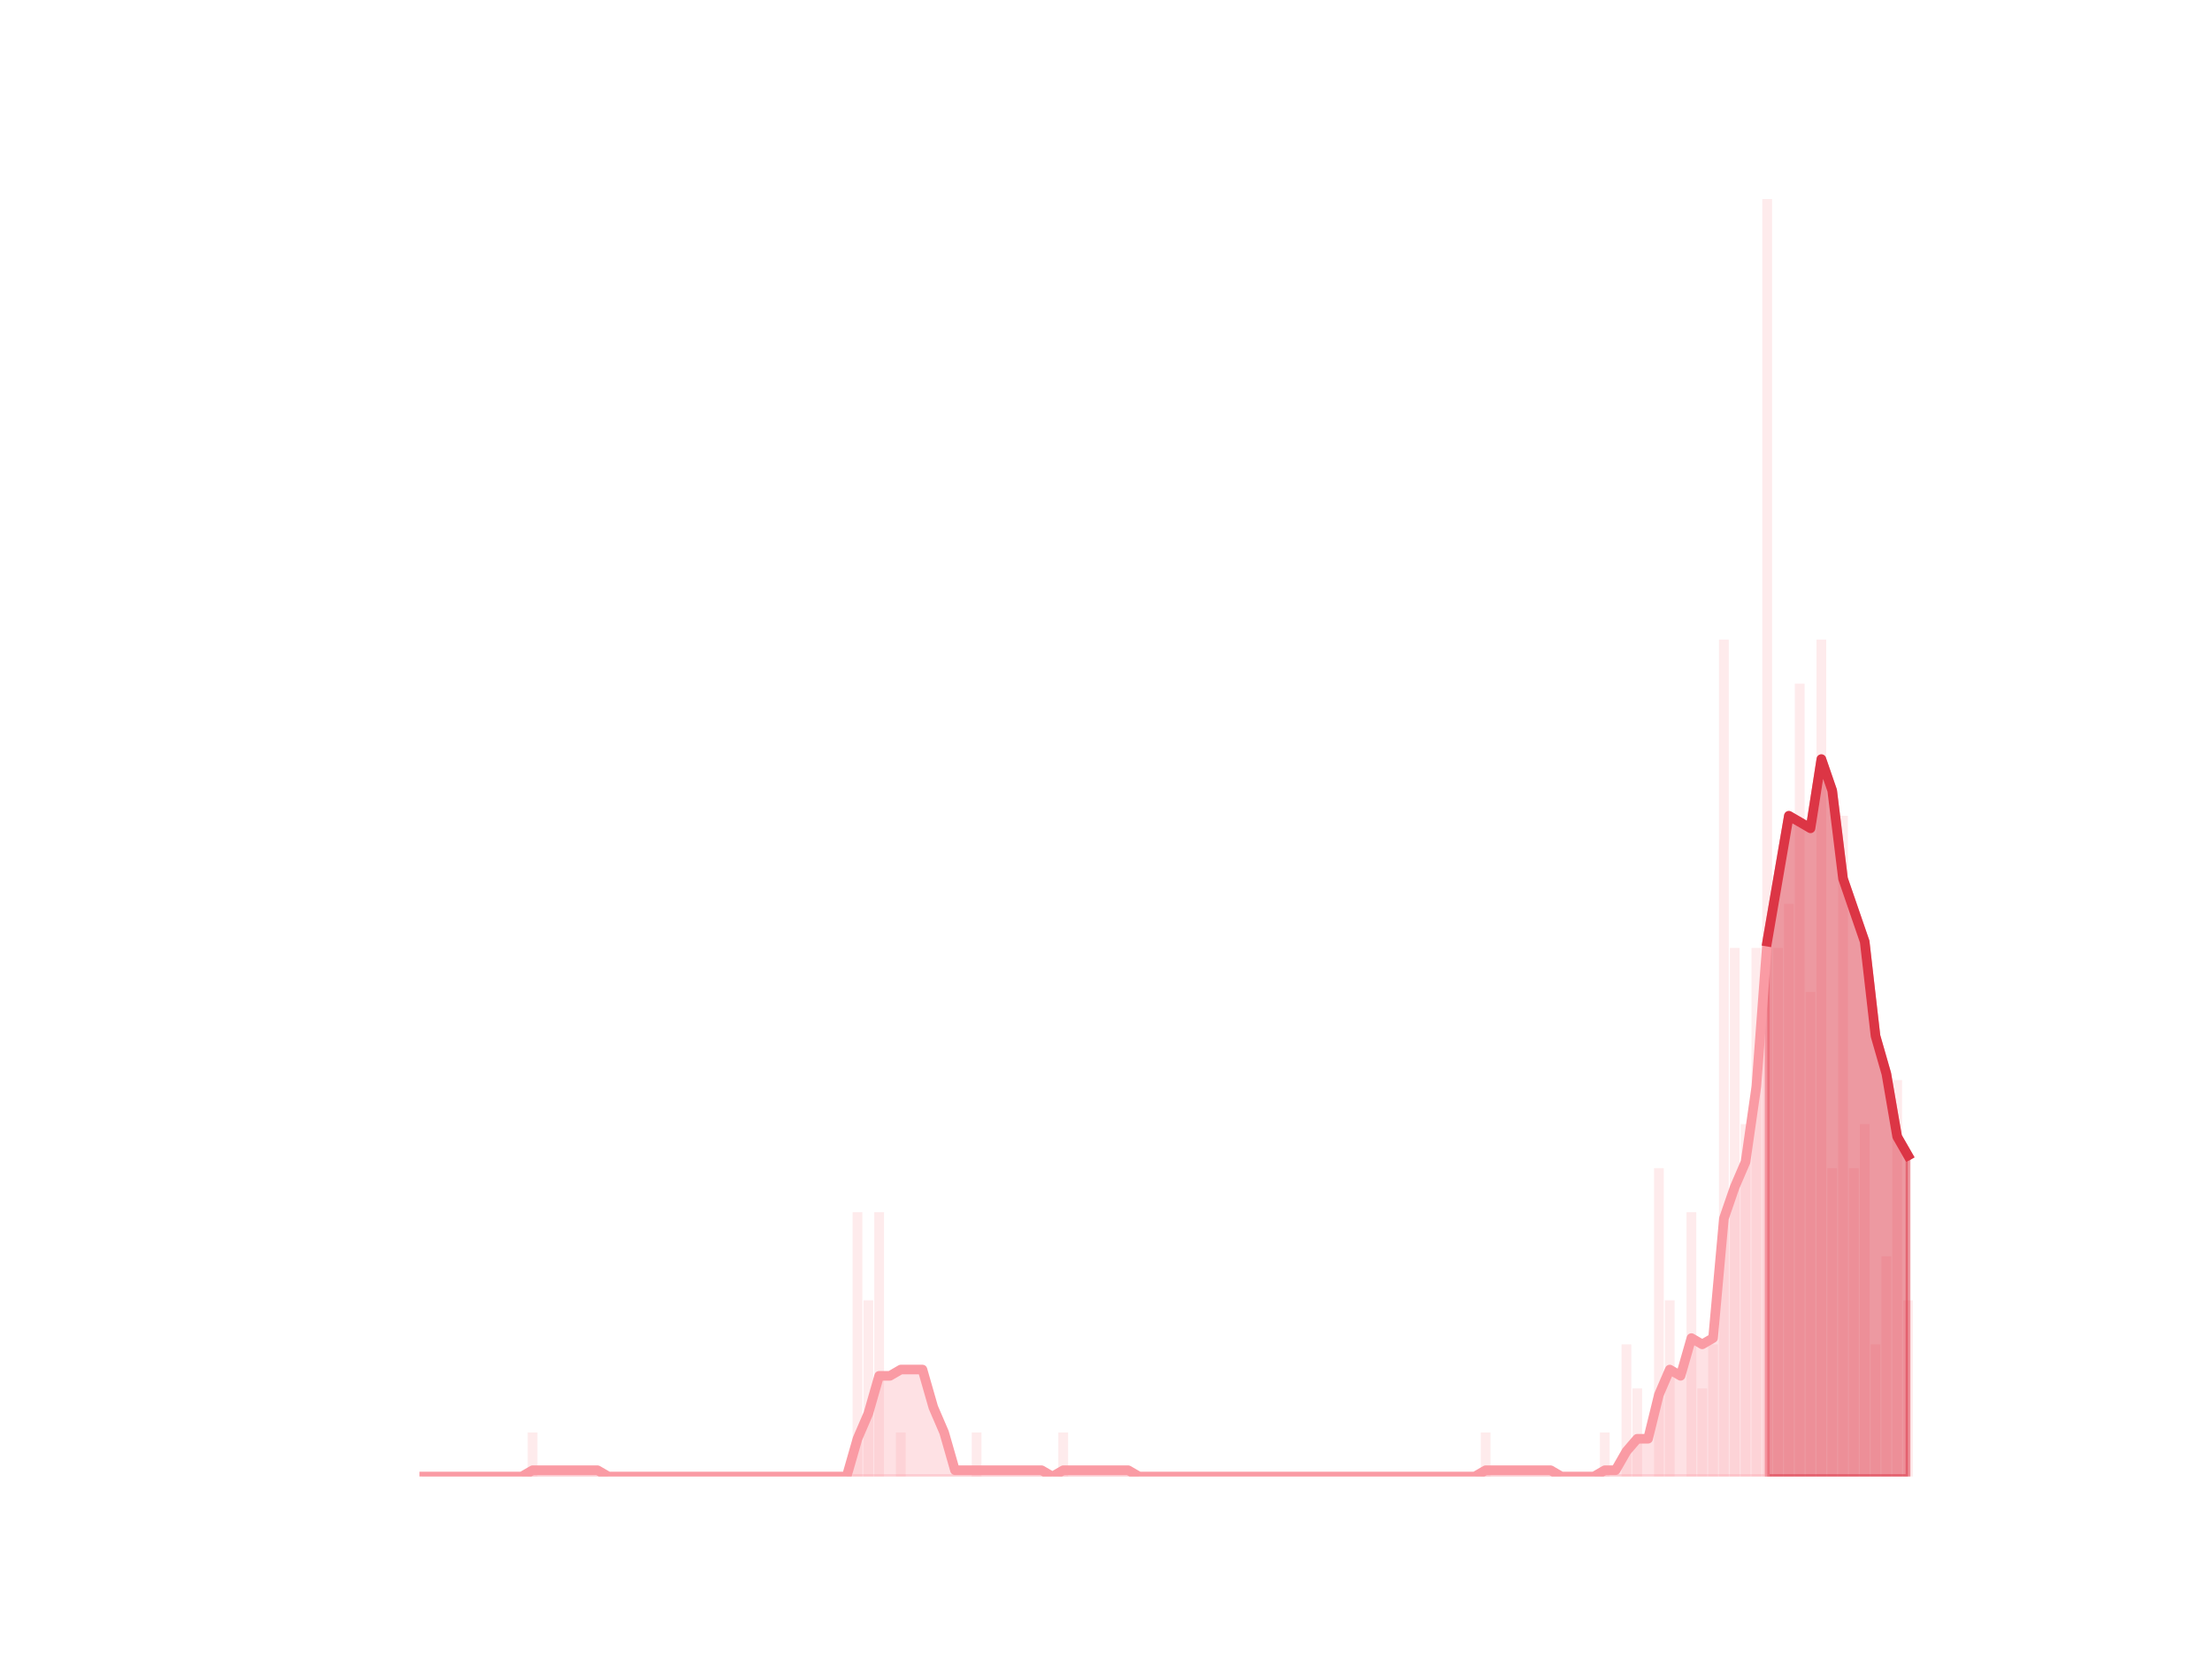 <?xml version="1.0" encoding="utf-8" standalone="no"?>
<!DOCTYPE svg PUBLIC "-//W3C//DTD SVG 1.1//EN"
  "http://www.w3.org/Graphics/SVG/1.1/DTD/svg11.dtd">
<svg height="345.6pt" version="1.1" viewBox="0 0 460.8 345.6" width="460.8pt" xmlns="http://www.w3.org/2000/svg" xmlns:xlink="http://www.w3.org/1999/xlink">
 <defs>
  <style type="text/css">*{stroke-linecap:butt;stroke-linejoin:round;}</style>
 </defs>
 <g id="figure_1">
  <g id="patch_1">
   <path d="M 0 345.6 
L 460.8 345.6 
L 460.8 0 
L 0 0 
z
" style="fill:none;"/>
  </g>
  <g id="axes_1">
   <g id="patch_2">
    <path clip-path="url(#p5142e728ef)" d="M 73.833 307.584 
L 75.863 307.584 
L 75.863 307.584 
L 73.833 307.584 
z
" style="fill:#fa9ba4;opacity:0.2;"/>
   </g>
   <g id="patch_3">
    <path clip-path="url(#p5142e728ef)" d="M 76.089 307.584 
L 78.119 307.584 
L 78.119 307.584 
L 76.089 307.584 
z
" style="fill:#fa9ba4;opacity:0.2;"/>
   </g>
   <g id="patch_4">
    <path clip-path="url(#p5142e728ef)" d="M 78.345 307.584 
L 80.375 307.584 
L 80.375 307.584 
L 78.345 307.584 
z
" style="fill:#fa9ba4;opacity:0.2;"/>
   </g>
   <g id="patch_5">
    <path clip-path="url(#p5142e728ef)" d="M 80.601 307.584 
L 82.632 307.584 
L 82.632 307.584 
L 80.601 307.584 
z
" style="fill:#fa9ba4;opacity:0.2;"/>
   </g>
   <g id="patch_6">
    <path clip-path="url(#p5142e728ef)" d="M 82.857 307.584 
L 84.888 307.584 
L 84.888 307.584 
L 82.857 307.584 
z
" style="fill:#fa9ba4;opacity:0.2;"/>
   </g>
   <g id="patch_7">
    <path clip-path="url(#p5142e728ef)" d="M 85.113 307.584 
L 87.144 307.584 
L 87.144 307.584 
L 85.113 307.584 
z
" style="fill:#fa9ba4;opacity:0.2;"/>
   </g>
   <g id="patch_8">
    <path clip-path="url(#p5142e728ef)" d="M 87.369 307.584 
L 89.4 307.584 
L 89.4 307.584 
L 87.369 307.584 
z
" style="fill:#fa9ba4;opacity:0.2;"/>
   </g>
   <g id="patch_9">
    <path clip-path="url(#p5142e728ef)" d="M 89.626 307.584 
L 91.656 307.584 
L 91.656 307.584 
L 89.626 307.584 
z
" style="fill:#fa9ba4;opacity:0.2;"/>
   </g>
   <g id="patch_10">
    <path clip-path="url(#p5142e728ef)" d="M 91.882 307.584 
L 93.912 307.584 
L 93.912 307.584 
L 91.882 307.584 
z
" style="fill:#fa9ba4;opacity:0.2;"/>
   </g>
   <g id="patch_11">
    <path clip-path="url(#p5142e728ef)" d="M 94.138 307.584 
L 96.168 307.584 
L 96.168 307.584 
L 94.138 307.584 
z
" style="fill:#fa9ba4;opacity:0.2;"/>
   </g>
   <g id="patch_12">
    <path clip-path="url(#p5142e728ef)" d="M 96.394 307.584 
L 98.424 307.584 
L 98.424 307.584 
L 96.394 307.584 
z
" style="fill:#fa9ba4;opacity:0.2;"/>
   </g>
   <g id="patch_13">
    <path clip-path="url(#p5142e728ef)" d="M 98.65 307.584 
L 100.68 307.584 
L 100.68 307.584 
L 98.65 307.584 
z
" style="fill:#fa9ba4;opacity:0.2;"/>
   </g>
   <g id="patch_14">
    <path clip-path="url(#p5142e728ef)" d="M 100.906 307.584 
L 102.937 307.584 
L 102.937 307.584 
L 100.906 307.584 
z
" style="fill:#fa9ba4;opacity:0.2;"/>
   </g>
   <g id="patch_15">
    <path clip-path="url(#p5142e728ef)" d="M 103.162 307.584 
L 105.193 307.584 
L 105.193 307.584 
L 103.162 307.584 
z
" style="fill:#fa9ba4;opacity:0.2;"/>
   </g>
   <g id="patch_16">
    <path clip-path="url(#p5142e728ef)" d="M 105.418 307.584 
L 107.449 307.584 
L 107.449 307.584 
L 105.418 307.584 
z
" style="fill:#fa9ba4;opacity:0.2;"/>
   </g>
   <g id="patch_17">
    <path clip-path="url(#p5142e728ef)" d="M 107.674 307.584 
L 109.705 307.584 
L 109.705 307.584 
L 107.674 307.584 
z
" style="fill:#fa9ba4;opacity:0.2;"/>
   </g>
   <g id="patch_18">
    <path clip-path="url(#p5142e728ef)" d="M 109.931 307.584 
L 111.961 307.584 
L 111.961 298.408 
L 109.931 298.408 
z
" style="fill:#fa9ba4;opacity:0.2;"/>
   </g>
   <g id="patch_19">
    <path clip-path="url(#p5142e728ef)" d="M 112.187 307.584 
L 114.217 307.584 
L 114.217 307.584 
L 112.187 307.584 
z
" style="fill:#fa9ba4;opacity:0.2;"/>
   </g>
   <g id="patch_20">
    <path clip-path="url(#p5142e728ef)" d="M 114.443 307.584 
L 116.473 307.584 
L 116.473 307.584 
L 114.443 307.584 
z
" style="fill:#fa9ba4;opacity:0.2;"/>
   </g>
   <g id="patch_21">
    <path clip-path="url(#p5142e728ef)" d="M 116.699 307.584 
L 118.729 307.584 
L 118.729 307.584 
L 116.699 307.584 
z
" style="fill:#fa9ba4;opacity:0.2;"/>
   </g>
   <g id="patch_22">
    <path clip-path="url(#p5142e728ef)" d="M 118.955 307.584 
L 120.985 307.584 
L 120.985 307.584 
L 118.955 307.584 
z
" style="fill:#fa9ba4;opacity:0.2;"/>
   </g>
   <g id="patch_23">
    <path clip-path="url(#p5142e728ef)" d="M 121.211 307.584 
L 123.242 307.584 
L 123.242 307.584 
L 121.211 307.584 
z
" style="fill:#fa9ba4;opacity:0.2;"/>
   </g>
   <g id="patch_24">
    <path clip-path="url(#p5142e728ef)" d="M 123.467 307.584 
L 125.498 307.584 
L 125.498 307.584 
L 123.467 307.584 
z
" style="fill:#fa9ba4;opacity:0.2;"/>
   </g>
   <g id="patch_25">
    <path clip-path="url(#p5142e728ef)" d="M 125.723 307.584 
L 127.754 307.584 
L 127.754 307.584 
L 125.723 307.584 
z
" style="fill:#fa9ba4;opacity:0.2;"/>
   </g>
   <g id="patch_26">
    <path clip-path="url(#p5142e728ef)" d="M 127.979 307.584 
L 130.01 307.584 
L 130.01 307.584 
L 127.979 307.584 
z
" style="fill:#fa9ba4;opacity:0.2;"/>
   </g>
   <g id="patch_27">
    <path clip-path="url(#p5142e728ef)" d="M 130.236 307.584 
L 132.266 307.584 
L 132.266 307.584 
L 130.236 307.584 
z
" style="fill:#fa9ba4;opacity:0.2;"/>
   </g>
   <g id="patch_28">
    <path clip-path="url(#p5142e728ef)" d="M 132.492 307.584 
L 134.522 307.584 
L 134.522 307.584 
L 132.492 307.584 
z
" style="fill:#fa9ba4;opacity:0.2;"/>
   </g>
   <g id="patch_29">
    <path clip-path="url(#p5142e728ef)" d="M 134.748 307.584 
L 136.778 307.584 
L 136.778 307.584 
L 134.748 307.584 
z
" style="fill:#fa9ba4;opacity:0.2;"/>
   </g>
   <g id="patch_30">
    <path clip-path="url(#p5142e728ef)" d="M 137.004 307.584 
L 139.034 307.584 
L 139.034 307.584 
L 137.004 307.584 
z
" style="fill:#fa9ba4;opacity:0.2;"/>
   </g>
   <g id="patch_31">
    <path clip-path="url(#p5142e728ef)" d="M 139.26 307.584 
L 141.29 307.584 
L 141.29 307.584 
L 139.26 307.584 
z
" style="fill:#fa9ba4;opacity:0.2;"/>
   </g>
   <g id="patch_32">
    <path clip-path="url(#p5142e728ef)" d="M 141.516 307.584 
L 143.547 307.584 
L 143.547 307.584 
L 141.516 307.584 
z
" style="fill:#fa9ba4;opacity:0.2;"/>
   </g>
   <g id="patch_33">
    <path clip-path="url(#p5142e728ef)" d="M 143.772 307.584 
L 145.803 307.584 
L 145.803 307.584 
L 143.772 307.584 
z
" style="fill:#fa9ba4;opacity:0.2;"/>
   </g>
   <g id="patch_34">
    <path clip-path="url(#p5142e728ef)" d="M 146.028 307.584 
L 148.059 307.584 
L 148.059 307.584 
L 146.028 307.584 
z
" style="fill:#fa9ba4;opacity:0.2;"/>
   </g>
   <g id="patch_35">
    <path clip-path="url(#p5142e728ef)" d="M 148.284 307.584 
L 150.315 307.584 
L 150.315 307.584 
L 148.284 307.584 
z
" style="fill:#fa9ba4;opacity:0.2;"/>
   </g>
   <g id="patch_36">
    <path clip-path="url(#p5142e728ef)" d="M 150.541 307.584 
L 152.571 307.584 
L 152.571 307.584 
L 150.541 307.584 
z
" style="fill:#fa9ba4;opacity:0.2;"/>
   </g>
   <g id="patch_37">
    <path clip-path="url(#p5142e728ef)" d="M 152.797 307.584 
L 154.827 307.584 
L 154.827 307.584 
L 152.797 307.584 
z
" style="fill:#fa9ba4;opacity:0.2;"/>
   </g>
   <g id="patch_38">
    <path clip-path="url(#p5142e728ef)" d="M 155.053 307.584 
L 157.083 307.584 
L 157.083 307.584 
L 155.053 307.584 
z
" style="fill:#fa9ba4;opacity:0.2;"/>
   </g>
   <g id="patch_39">
    <path clip-path="url(#p5142e728ef)" d="M 157.309 307.584 
L 159.339 307.584 
L 159.339 307.584 
L 157.309 307.584 
z
" style="fill:#fa9ba4;opacity:0.2;"/>
   </g>
   <g id="patch_40">
    <path clip-path="url(#p5142e728ef)" d="M 159.565 307.584 
L 161.595 307.584 
L 161.595 307.584 
L 159.565 307.584 
z
" style="fill:#fa9ba4;opacity:0.2;"/>
   </g>
   <g id="patch_41">
    <path clip-path="url(#p5142e728ef)" d="M 161.821 307.584 
L 163.852 307.584 
L 163.852 307.584 
L 161.821 307.584 
z
" style="fill:#fa9ba4;opacity:0.2;"/>
   </g>
   <g id="patch_42">
    <path clip-path="url(#p5142e728ef)" d="M 164.077 307.584 
L 166.108 307.584 
L 166.108 307.584 
L 164.077 307.584 
z
" style="fill:#fa9ba4;opacity:0.2;"/>
   </g>
   <g id="patch_43">
    <path clip-path="url(#p5142e728ef)" d="M 166.333 307.584 
L 168.364 307.584 
L 168.364 307.584 
L 166.333 307.584 
z
" style="fill:#fa9ba4;opacity:0.2;"/>
   </g>
   <g id="patch_44">
    <path clip-path="url(#p5142e728ef)" d="M 168.589 307.584 
L 170.62 307.584 
L 170.62 307.584 
L 168.589 307.584 
z
" style="fill:#fa9ba4;opacity:0.2;"/>
   </g>
   <g id="patch_45">
    <path clip-path="url(#p5142e728ef)" d="M 170.846 307.584 
L 172.876 307.584 
L 172.876 307.584 
L 170.846 307.584 
z
" style="fill:#fa9ba4;opacity:0.2;"/>
   </g>
   <g id="patch_46">
    <path clip-path="url(#p5142e728ef)" d="M 173.102 307.584 
L 175.132 307.584 
L 175.132 307.584 
L 173.102 307.584 
z
" style="fill:#fa9ba4;opacity:0.2;"/>
   </g>
   <g id="patch_47">
    <path clip-path="url(#p5142e728ef)" d="M 175.358 307.584 
L 177.388 307.584 
L 177.388 307.584 
L 175.358 307.584 
z
" style="fill:#fa9ba4;opacity:0.2;"/>
   </g>
   <g id="patch_48">
    <path clip-path="url(#p5142e728ef)" d="M 177.614 307.584 
L 179.644 307.584 
L 179.644 252.526 
L 177.614 252.526 
z
" style="fill:#fa9ba4;opacity:0.2;"/>
   </g>
   <g id="patch_49">
    <path clip-path="url(#p5142e728ef)" d="M 179.87 307.584 
L 181.901 307.584 
L 181.901 270.879 
L 179.87 270.879 
z
" style="fill:#fa9ba4;opacity:0.2;"/>
   </g>
   <g id="patch_50">
    <path clip-path="url(#p5142e728ef)" d="M 182.126 307.584 
L 184.157 307.584 
L 184.157 252.526 
L 182.126 252.526 
z
" style="fill:#fa9ba4;opacity:0.2;"/>
   </g>
   <g id="patch_51">
    <path clip-path="url(#p5142e728ef)" d="M 184.382 307.584 
L 186.413 307.584 
L 186.413 307.584 
L 184.382 307.584 
z
" style="fill:#fa9ba4;opacity:0.2;"/>
   </g>
   <g id="patch_52">
    <path clip-path="url(#p5142e728ef)" d="M 186.638 307.584 
L 188.669 307.584 
L 188.669 298.408 
L 186.638 298.408 
z
" style="fill:#fa9ba4;opacity:0.2;"/>
   </g>
   <g id="patch_53">
    <path clip-path="url(#p5142e728ef)" d="M 188.894 307.584 
L 190.925 307.584 
L 190.925 307.584 
L 188.894 307.584 
z
" style="fill:#fa9ba4;opacity:0.2;"/>
   </g>
   <g id="patch_54">
    <path clip-path="url(#p5142e728ef)" d="M 191.151 307.584 
L 193.181 307.584 
L 193.181 307.584 
L 191.151 307.584 
z
" style="fill:#fa9ba4;opacity:0.2;"/>
   </g>
   <g id="patch_55">
    <path clip-path="url(#p5142e728ef)" d="M 193.407 307.584 
L 195.437 307.584 
L 195.437 307.584 
L 193.407 307.584 
z
" style="fill:#fa9ba4;opacity:0.2;"/>
   </g>
   <g id="patch_56">
    <path clip-path="url(#p5142e728ef)" d="M 195.663 307.584 
L 197.693 307.584 
L 197.693 307.584 
L 195.663 307.584 
z
" style="fill:#fa9ba4;opacity:0.2;"/>
   </g>
   <g id="patch_57">
    <path clip-path="url(#p5142e728ef)" d="M 197.919 307.584 
L 199.949 307.584 
L 199.949 307.584 
L 197.919 307.584 
z
" style="fill:#fa9ba4;opacity:0.2;"/>
   </g>
   <g id="patch_58">
    <path clip-path="url(#p5142e728ef)" d="M 200.175 307.584 
L 202.206 307.584 
L 202.206 307.584 
L 200.175 307.584 
z
" style="fill:#fa9ba4;opacity:0.2;"/>
   </g>
   <g id="patch_59">
    <path clip-path="url(#p5142e728ef)" d="M 202.431 307.584 
L 204.462 307.584 
L 204.462 298.408 
L 202.431 298.408 
z
" style="fill:#fa9ba4;opacity:0.2;"/>
   </g>
   <g id="patch_60">
    <path clip-path="url(#p5142e728ef)" d="M 204.687 307.584 
L 206.718 307.584 
L 206.718 307.584 
L 204.687 307.584 
z
" style="fill:#fa9ba4;opacity:0.2;"/>
   </g>
   <g id="patch_61">
    <path clip-path="url(#p5142e728ef)" d="M 206.943 307.584 
L 208.974 307.584 
L 208.974 307.584 
L 206.943 307.584 
z
" style="fill:#fa9ba4;opacity:0.2;"/>
   </g>
   <g id="patch_62">
    <path clip-path="url(#p5142e728ef)" d="M 209.199 307.584 
L 211.23 307.584 
L 211.23 307.584 
L 209.199 307.584 
z
" style="fill:#fa9ba4;opacity:0.2;"/>
   </g>
   <g id="patch_63">
    <path clip-path="url(#p5142e728ef)" d="M 211.456 307.584 
L 213.486 307.584 
L 213.486 307.584 
L 211.456 307.584 
z
" style="fill:#fa9ba4;opacity:0.2;"/>
   </g>
   <g id="patch_64">
    <path clip-path="url(#p5142e728ef)" d="M 213.712 307.584 
L 215.742 307.584 
L 215.742 307.584 
L 213.712 307.584 
z
" style="fill:#fa9ba4;opacity:0.2;"/>
   </g>
   <g id="patch_65">
    <path clip-path="url(#p5142e728ef)" d="M 215.968 307.584 
L 217.998 307.584 
L 217.998 307.584 
L 215.968 307.584 
z
" style="fill:#fa9ba4;opacity:0.2;"/>
   </g>
   <g id="patch_66">
    <path clip-path="url(#p5142e728ef)" d="M 218.224 307.584 
L 220.254 307.584 
L 220.254 307.584 
L 218.224 307.584 
z
" style="fill:#fa9ba4;opacity:0.2;"/>
   </g>
   <g id="patch_67">
    <path clip-path="url(#p5142e728ef)" d="M 220.48 307.584 
L 222.511 307.584 
L 222.511 298.408 
L 220.48 298.408 
z
" style="fill:#fa9ba4;opacity:0.2;"/>
   </g>
   <g id="patch_68">
    <path clip-path="url(#p5142e728ef)" d="M 222.736 307.584 
L 224.767 307.584 
L 224.767 307.584 
L 222.736 307.584 
z
" style="fill:#fa9ba4;opacity:0.2;"/>
   </g>
   <g id="patch_69">
    <path clip-path="url(#p5142e728ef)" d="M 224.992 307.584 
L 227.023 307.584 
L 227.023 307.584 
L 224.992 307.584 
z
" style="fill:#fa9ba4;opacity:0.2;"/>
   </g>
   <g id="patch_70">
    <path clip-path="url(#p5142e728ef)" d="M 227.248 307.584 
L 229.279 307.584 
L 229.279 307.584 
L 227.248 307.584 
z
" style="fill:#fa9ba4;opacity:0.2;"/>
   </g>
   <g id="patch_71">
    <path clip-path="url(#p5142e728ef)" d="M 229.504 307.584 
L 231.535 307.584 
L 231.535 307.584 
L 229.504 307.584 
z
" style="fill:#fa9ba4;opacity:0.2;"/>
   </g>
   <g id="patch_72">
    <path clip-path="url(#p5142e728ef)" d="M 231.761 307.584 
L 233.791 307.584 
L 233.791 307.584 
L 231.761 307.584 
z
" style="fill:#fa9ba4;opacity:0.2;"/>
   </g>
   <g id="patch_73">
    <path clip-path="url(#p5142e728ef)" d="M 234.017 307.584 
L 236.047 307.584 
L 236.047 307.584 
L 234.017 307.584 
z
" style="fill:#fa9ba4;opacity:0.2;"/>
   </g>
   <g id="patch_74">
    <path clip-path="url(#p5142e728ef)" d="M 236.273 307.584 
L 238.303 307.584 
L 238.303 307.584 
L 236.273 307.584 
z
" style="fill:#fa9ba4;opacity:0.2;"/>
   </g>
   <g id="patch_75">
    <path clip-path="url(#p5142e728ef)" d="M 238.529 307.584 
L 240.559 307.584 
L 240.559 307.584 
L 238.529 307.584 
z
" style="fill:#fa9ba4;opacity:0.2;"/>
   </g>
   <g id="patch_76">
    <path clip-path="url(#p5142e728ef)" d="M 240.785 307.584 
L 242.816 307.584 
L 242.816 307.584 
L 240.785 307.584 
z
" style="fill:#fa9ba4;opacity:0.2;"/>
   </g>
   <g id="patch_77">
    <path clip-path="url(#p5142e728ef)" d="M 243.041 307.584 
L 245.072 307.584 
L 245.072 307.584 
L 243.041 307.584 
z
" style="fill:#fa9ba4;opacity:0.2;"/>
   </g>
   <g id="patch_78">
    <path clip-path="url(#p5142e728ef)" d="M 245.297 307.584 
L 247.328 307.584 
L 247.328 307.584 
L 245.297 307.584 
z
" style="fill:#fa9ba4;opacity:0.2;"/>
   </g>
   <g id="patch_79">
    <path clip-path="url(#p5142e728ef)" d="M 247.553 307.584 
L 249.584 307.584 
L 249.584 307.584 
L 247.553 307.584 
z
" style="fill:#fa9ba4;opacity:0.2;"/>
   </g>
   <g id="patch_80">
    <path clip-path="url(#p5142e728ef)" d="M 249.809 307.584 
L 251.84 307.584 
L 251.84 307.584 
L 249.809 307.584 
z
" style="fill:#fa9ba4;opacity:0.2;"/>
   </g>
   <g id="patch_81">
    <path clip-path="url(#p5142e728ef)" d="M 252.066 307.584 
L 254.096 307.584 
L 254.096 307.584 
L 252.066 307.584 
z
" style="fill:#fa9ba4;opacity:0.2;"/>
   </g>
   <g id="patch_82">
    <path clip-path="url(#p5142e728ef)" d="M 254.322 307.584 
L 256.352 307.584 
L 256.352 307.584 
L 254.322 307.584 
z
" style="fill:#fa9ba4;opacity:0.2;"/>
   </g>
   <g id="patch_83">
    <path clip-path="url(#p5142e728ef)" d="M 256.578 307.584 
L 258.608 307.584 
L 258.608 307.584 
L 256.578 307.584 
z
" style="fill:#fa9ba4;opacity:0.2;"/>
   </g>
   <g id="patch_84">
    <path clip-path="url(#p5142e728ef)" d="M 258.834 307.584 
L 260.864 307.584 
L 260.864 307.584 
L 258.834 307.584 
z
" style="fill:#fa9ba4;opacity:0.2;"/>
   </g>
   <g id="patch_85">
    <path clip-path="url(#p5142e728ef)" d="M 261.09 307.584 
L 263.121 307.584 
L 263.121 307.584 
L 261.09 307.584 
z
" style="fill:#fa9ba4;opacity:0.2;"/>
   </g>
   <g id="patch_86">
    <path clip-path="url(#p5142e728ef)" d="M 263.346 307.584 
L 265.377 307.584 
L 265.377 307.584 
L 263.346 307.584 
z
" style="fill:#fa9ba4;opacity:0.2;"/>
   </g>
   <g id="patch_87">
    <path clip-path="url(#p5142e728ef)" d="M 265.602 307.584 
L 267.633 307.584 
L 267.633 307.584 
L 265.602 307.584 
z
" style="fill:#fa9ba4;opacity:0.2;"/>
   </g>
   <g id="patch_88">
    <path clip-path="url(#p5142e728ef)" d="M 267.858 307.584 
L 269.889 307.584 
L 269.889 307.584 
L 267.858 307.584 
z
" style="fill:#fa9ba4;opacity:0.2;"/>
   </g>
   <g id="patch_89">
    <path clip-path="url(#p5142e728ef)" d="M 270.114 307.584 
L 272.145 307.584 
L 272.145 307.584 
L 270.114 307.584 
z
" style="fill:#fa9ba4;opacity:0.2;"/>
   </g>
   <g id="patch_90">
    <path clip-path="url(#p5142e728ef)" d="M 272.371 307.584 
L 274.401 307.584 
L 274.401 307.584 
L 272.371 307.584 
z
" style="fill:#fa9ba4;opacity:0.2;"/>
   </g>
   <g id="patch_91">
    <path clip-path="url(#p5142e728ef)" d="M 274.627 307.584 
L 276.657 307.584 
L 276.657 307.584 
L 274.627 307.584 
z
" style="fill:#fa9ba4;opacity:0.2;"/>
   </g>
   <g id="patch_92">
    <path clip-path="url(#p5142e728ef)" d="M 276.883 307.584 
L 278.913 307.584 
L 278.913 307.584 
L 276.883 307.584 
z
" style="fill:#fa9ba4;opacity:0.2;"/>
   </g>
   <g id="patch_93">
    <path clip-path="url(#p5142e728ef)" d="M 279.139 307.584 
L 281.169 307.584 
L 281.169 307.584 
L 279.139 307.584 
z
" style="fill:#fa9ba4;opacity:0.2;"/>
   </g>
   <g id="patch_94">
    <path clip-path="url(#p5142e728ef)" d="M 281.395 307.584 
L 283.426 307.584 
L 283.426 307.584 
L 281.395 307.584 
z
" style="fill:#fa9ba4;opacity:0.2;"/>
   </g>
   <g id="patch_95">
    <path clip-path="url(#p5142e728ef)" d="M 283.651 307.584 
L 285.682 307.584 
L 285.682 307.584 
L 283.651 307.584 
z
" style="fill:#fa9ba4;opacity:0.2;"/>
   </g>
   <g id="patch_96">
    <path clip-path="url(#p5142e728ef)" d="M 285.907 307.584 
L 287.938 307.584 
L 287.938 307.584 
L 285.907 307.584 
z
" style="fill:#fa9ba4;opacity:0.2;"/>
   </g>
   <g id="patch_97">
    <path clip-path="url(#p5142e728ef)" d="M 288.163 307.584 
L 290.194 307.584 
L 290.194 307.584 
L 288.163 307.584 
z
" style="fill:#fa9ba4;opacity:0.2;"/>
   </g>
   <g id="patch_98">
    <path clip-path="url(#p5142e728ef)" d="M 290.419 307.584 
L 292.45 307.584 
L 292.45 307.584 
L 290.419 307.584 
z
" style="fill:#fa9ba4;opacity:0.2;"/>
   </g>
   <g id="patch_99">
    <path clip-path="url(#p5142e728ef)" d="M 292.676 307.584 
L 294.706 307.584 
L 294.706 307.584 
L 292.676 307.584 
z
" style="fill:#fa9ba4;opacity:0.2;"/>
   </g>
   <g id="patch_100">
    <path clip-path="url(#p5142e728ef)" d="M 294.932 307.584 
L 296.962 307.584 
L 296.962 307.584 
L 294.932 307.584 
z
" style="fill:#fa9ba4;opacity:0.2;"/>
   </g>
   <g id="patch_101">
    <path clip-path="url(#p5142e728ef)" d="M 297.188 307.584 
L 299.218 307.584 
L 299.218 307.584 
L 297.188 307.584 
z
" style="fill:#fa9ba4;opacity:0.2;"/>
   </g>
   <g id="patch_102">
    <path clip-path="url(#p5142e728ef)" d="M 299.444 307.584 
L 301.474 307.584 
L 301.474 307.584 
L 299.444 307.584 
z
" style="fill:#fa9ba4;opacity:0.2;"/>
   </g>
   <g id="patch_103">
    <path clip-path="url(#p5142e728ef)" d="M 301.7 307.584 
L 303.731 307.584 
L 303.731 307.584 
L 301.7 307.584 
z
" style="fill:#fa9ba4;opacity:0.2;"/>
   </g>
   <g id="patch_104">
    <path clip-path="url(#p5142e728ef)" d="M 303.956 307.584 
L 305.987 307.584 
L 305.987 307.584 
L 303.956 307.584 
z
" style="fill:#fa9ba4;opacity:0.2;"/>
   </g>
   <g id="patch_105">
    <path clip-path="url(#p5142e728ef)" d="M 306.212 307.584 
L 308.243 307.584 
L 308.243 307.584 
L 306.212 307.584 
z
" style="fill:#fa9ba4;opacity:0.2;"/>
   </g>
   <g id="patch_106">
    <path clip-path="url(#p5142e728ef)" d="M 308.468 307.584 
L 310.499 307.584 
L 310.499 298.408 
L 308.468 298.408 
z
" style="fill:#fa9ba4;opacity:0.2;"/>
   </g>
   <g id="patch_107">
    <path clip-path="url(#p5142e728ef)" d="M 310.725 307.584 
L 312.755 307.584 
L 312.755 307.584 
L 310.725 307.584 
z
" style="fill:#fa9ba4;opacity:0.2;"/>
   </g>
   <g id="patch_108">
    <path clip-path="url(#p5142e728ef)" d="M 312.981 307.584 
L 315.011 307.584 
L 315.011 307.584 
L 312.981 307.584 
z
" style="fill:#fa9ba4;opacity:0.2;"/>
   </g>
   <g id="patch_109">
    <path clip-path="url(#p5142e728ef)" d="M 315.237 307.584 
L 317.267 307.584 
L 317.267 307.584 
L 315.237 307.584 
z
" style="fill:#fa9ba4;opacity:0.2;"/>
   </g>
   <g id="patch_110">
    <path clip-path="url(#p5142e728ef)" d="M 317.493 307.584 
L 319.523 307.584 
L 319.523 307.584 
L 317.493 307.584 
z
" style="fill:#fa9ba4;opacity:0.2;"/>
   </g>
   <g id="patch_111">
    <path clip-path="url(#p5142e728ef)" d="M 319.749 307.584 
L 321.779 307.584 
L 321.779 307.584 
L 319.749 307.584 
z
" style="fill:#fa9ba4;opacity:0.2;"/>
   </g>
   <g id="patch_112">
    <path clip-path="url(#p5142e728ef)" d="M 322.005 307.584 
L 324.036 307.584 
L 324.036 307.584 
L 322.005 307.584 
z
" style="fill:#fa9ba4;opacity:0.2;"/>
   </g>
   <g id="patch_113">
    <path clip-path="url(#p5142e728ef)" d="M 324.261 307.584 
L 326.292 307.584 
L 326.292 307.584 
L 324.261 307.584 
z
" style="fill:#fa9ba4;opacity:0.2;"/>
   </g>
   <g id="patch_114">
    <path clip-path="url(#p5142e728ef)" d="M 326.517 307.584 
L 328.548 307.584 
L 328.548 307.584 
L 326.517 307.584 
z
" style="fill:#fa9ba4;opacity:0.2;"/>
   </g>
   <g id="patch_115">
    <path clip-path="url(#p5142e728ef)" d="M 328.773 307.584 
L 330.804 307.584 
L 330.804 307.584 
L 328.773 307.584 
z
" style="fill:#fa9ba4;opacity:0.2;"/>
   </g>
   <g id="patch_116">
    <path clip-path="url(#p5142e728ef)" d="M 331.03 307.584 
L 333.06 307.584 
L 333.06 307.584 
L 331.03 307.584 
z
" style="fill:#fa9ba4;opacity:0.2;"/>
   </g>
   <g id="patch_117">
    <path clip-path="url(#p5142e728ef)" d="M 333.286 307.584 
L 335.316 307.584 
L 335.316 298.408 
L 333.286 298.408 
z
" style="fill:#fa9ba4;opacity:0.2;"/>
   </g>
   <g id="patch_118">
    <path clip-path="url(#p5142e728ef)" d="M 335.542 307.584 
L 337.572 307.584 
L 337.572 307.584 
L 335.542 307.584 
z
" style="fill:#fa9ba4;opacity:0.2;"/>
   </g>
   <g id="patch_119">
    <path clip-path="url(#p5142e728ef)" d="M 337.798 307.584 
L 339.828 307.584 
L 339.828 280.055 
L 337.798 280.055 
z
" style="fill:#fa9ba4;opacity:0.2;"/>
   </g>
   <g id="patch_120">
    <path clip-path="url(#p5142e728ef)" d="M 340.054 307.584 
L 342.084 307.584 
L 342.084 289.231 
L 340.054 289.231 
z
" style="fill:#fa9ba4;opacity:0.2;"/>
   </g>
   <g id="patch_121">
    <path clip-path="url(#p5142e728ef)" d="M 342.31 307.584 
L 344.341 307.584 
L 344.341 307.584 
L 342.31 307.584 
z
" style="fill:#fa9ba4;opacity:0.2;"/>
   </g>
   <g id="patch_122">
    <path clip-path="url(#p5142e728ef)" d="M 344.566 307.584 
L 346.597 307.584 
L 346.597 243.35 
L 344.566 243.35 
z
" style="fill:#fa9ba4;opacity:0.2;"/>
   </g>
   <g id="patch_123">
    <path clip-path="url(#p5142e728ef)" d="M 346.822 307.584 
L 348.853 307.584 
L 348.853 270.879 
L 346.822 270.879 
z
" style="fill:#fa9ba4;opacity:0.2;"/>
   </g>
   <g id="patch_124">
    <path clip-path="url(#p5142e728ef)" d="M 349.078 307.584 
L 351.109 307.584 
L 351.109 307.584 
L 349.078 307.584 
z
" style="fill:#fa9ba4;opacity:0.2;"/>
   </g>
   <g id="patch_125">
    <path clip-path="url(#p5142e728ef)" d="M 351.335 307.584 
L 353.365 307.584 
L 353.365 252.526 
L 351.335 252.526 
z
" style="fill:#fa9ba4;opacity:0.2;"/>
   </g>
   <g id="patch_126">
    <path clip-path="url(#p5142e728ef)" d="M 353.591 307.584 
L 355.621 307.584 
L 355.621 289.231 
L 353.591 289.231 
z
" style="fill:#fa9ba4;opacity:0.2;"/>
   </g>
   <g id="patch_127">
    <path clip-path="url(#p5142e728ef)" d="M 355.847 307.584 
L 357.877 307.584 
L 357.877 280.055 
L 355.847 280.055 
z
" style="fill:#fa9ba4;opacity:0.2;"/>
   </g>
   <g id="patch_128">
    <path clip-path="url(#p5142e728ef)" d="M 358.103 307.584 
L 360.133 307.584 
L 360.133 133.235 
L 358.103 133.235 
z
" style="fill:#fa9ba4;opacity:0.2;"/>
   </g>
   <g id="patch_129">
    <path clip-path="url(#p5142e728ef)" d="M 360.359 307.584 
L 362.389 307.584 
L 362.389 197.469 
L 360.359 197.469 
z
" style="fill:#fa9ba4;opacity:0.2;"/>
   </g>
   <g id="patch_130">
    <path clip-path="url(#p5142e728ef)" d="M 362.615 307.584 
L 364.646 307.584 
L 364.646 234.174 
L 362.615 234.174 
z
" style="fill:#fa9ba4;opacity:0.2;"/>
   </g>
   <g id="patch_131">
    <path clip-path="url(#p5142e728ef)" d="M 364.871 307.584 
L 366.902 307.584 
L 366.902 197.469 
L 364.871 197.469 
z
" style="fill:#fa9ba4;opacity:0.2;"/>
   </g>
   <g id="patch_132">
    <path clip-path="url(#p5142e728ef)" d="M 367.127 307.584 
L 369.158 307.584 
L 369.158 41.472 
L 367.127 41.472 
z
" style="fill:#fa9ba4;opacity:0.2;"/>
   </g>
   <g id="patch_133">
    <path clip-path="url(#p5142e728ef)" d="M 369.383 307.584 
L 371.414 307.584 
L 371.414 197.469 
L 369.383 197.469 
z
" style="fill:#fa9ba4;opacity:0.2;"/>
   </g>
   <g id="patch_134">
    <path clip-path="url(#p5142e728ef)" d="M 371.64 307.584 
L 373.67 307.584 
L 373.67 188.292 
L 371.64 188.292 
z
" style="fill:#fa9ba4;opacity:0.2;"/>
   </g>
   <g id="patch_135">
    <path clip-path="url(#p5142e728ef)" d="M 373.896 307.584 
L 375.926 307.584 
L 375.926 142.411 
L 373.896 142.411 
z
" style="fill:#fa9ba4;opacity:0.2;"/>
   </g>
   <g id="patch_136">
    <path clip-path="url(#p5142e728ef)" d="M 376.152 307.584 
L 378.182 307.584 
L 378.182 206.645 
L 376.152 206.645 
z
" style="fill:#fa9ba4;opacity:0.2;"/>
   </g>
   <g id="patch_137">
    <path clip-path="url(#p5142e728ef)" d="M 378.408 307.584 
L 380.438 307.584 
L 380.438 133.235 
L 378.408 133.235 
z
" style="fill:#fa9ba4;opacity:0.2;"/>
   </g>
   <g id="patch_138">
    <path clip-path="url(#p5142e728ef)" d="M 380.664 307.584 
L 382.694 307.584 
L 382.694 243.35 
L 380.664 243.35 
z
" style="fill:#fa9ba4;opacity:0.2;"/>
   </g>
   <g id="patch_139">
    <path clip-path="url(#p5142e728ef)" d="M 382.92 307.584 
L 384.951 307.584 
L 384.951 169.94 
L 382.92 169.94 
z
" style="fill:#fa9ba4;opacity:0.2;"/>
   </g>
   <g id="patch_140">
    <path clip-path="url(#p5142e728ef)" d="M 385.176 307.584 
L 387.207 307.584 
L 387.207 243.35 
L 385.176 243.35 
z
" style="fill:#fa9ba4;opacity:0.2;"/>
   </g>
   <g id="patch_141">
    <path clip-path="url(#p5142e728ef)" d="M 387.432 307.584 
L 389.463 307.584 
L 389.463 234.174 
L 387.432 234.174 
z
" style="fill:#fa9ba4;opacity:0.2;"/>
   </g>
   <g id="patch_142">
    <path clip-path="url(#p5142e728ef)" d="M 389.688 307.584 
L 391.719 307.584 
L 391.719 280.055 
L 389.688 280.055 
z
" style="fill:#fa9ba4;opacity:0.2;"/>
   </g>
   <g id="patch_143">
    <path clip-path="url(#p5142e728ef)" d="M 391.945 307.584 
L 393.975 307.584 
L 393.975 261.703 
L 391.945 261.703 
z
" style="fill:#fa9ba4;opacity:0.2;"/>
   </g>
   <g id="patch_144">
    <path clip-path="url(#p5142e728ef)" d="M 394.201 307.584 
L 396.231 307.584 
L 396.231 224.998 
L 394.201 224.998 
z
" style="fill:#fa9ba4;opacity:0.2;"/>
   </g>
   <g id="patch_145">
    <path clip-path="url(#p5142e728ef)" d="M 396.457 307.584 
L 398.487 307.584 
L 398.487 270.879 
L 396.457 270.879 
z
" style="fill:#fa9ba4;opacity:0.2;"/>
   </g>
   <g id="matplotlib.axis_1"/>
   <g id="matplotlib.axis_2"/>
   <g id="PolyCollection_1">
    <defs>
     <path d="M 368.143 -149.442 
L 368.143 -38.016 
L 370.399 -38.016 
L 372.655 -38.016 
L 374.911 -38.016 
L 377.167 -38.016 
L 379.423 -38.016 
L 381.679 -38.016 
L 383.935 -38.016 
L 386.191 -38.016 
L 388.448 -38.016 
L 390.704 -38.016 
L 392.96 -38.016 
L 395.216 -38.016 
L 397.472 -38.016 
L 397.472 -104.872 
L 397.472 -104.872 
L 395.216 -108.804 
L 392.96 -121.913 
L 390.704 -129.779 
L 388.448 -149.442 
L 386.191 -155.997 
L 383.935 -162.551 
L 381.679 -180.904 
L 379.423 -187.458 
L 377.167 -173.038 
L 374.911 -174.349 
L 372.655 -175.66 
L 370.399 -162.551 
L 368.143 -149.442 
z
" id="mb2994f9db7" style="stroke:#dc3545;stroke-opacity:0.5;"/>
    </defs>
    <g clip-path="url(#p5142e728ef)">
     <use style="fill:#dc3545;fill-opacity:0.5;stroke:#dc3545;stroke-opacity:0.5;" x="0" xlink:href="#mb2994f9db7" y="345.6"/>
    </g>
   </g>
   <g id="PolyCollection_2">
    <defs>
     <path d="M 88.385 -38.016 
L 88.385 -38.016 
L 90.641 -38.016 
L 92.897 -38.016 
L 95.153 -38.016 
L 97.409 -38.016 
L 99.665 -38.016 
L 101.921 -38.016 
L 104.177 -38.016 
L 106.434 -38.016 
L 108.69 -38.016 
L 110.946 -38.016 
L 113.202 -38.016 
L 115.458 -38.016 
L 117.714 -38.016 
L 119.97 -38.016 
L 122.226 -38.016 
L 124.482 -38.016 
L 126.739 -38.016 
L 128.995 -38.016 
L 131.251 -38.016 
L 133.507 -38.016 
L 135.763 -38.016 
L 138.019 -38.016 
L 140.275 -38.016 
L 142.531 -38.016 
L 144.787 -38.016 
L 147.044 -38.016 
L 149.3 -38.016 
L 151.556 -38.016 
L 153.812 -38.016 
L 156.068 -38.016 
L 158.324 -38.016 
L 160.58 -38.016 
L 162.836 -38.016 
L 165.092 -38.016 
L 167.349 -38.016 
L 169.605 -38.016 
L 171.861 -38.016 
L 174.117 -38.016 
L 176.373 -38.016 
L 178.629 -38.016 
L 180.885 -38.016 
L 183.141 -38.016 
L 185.397 -38.016 
L 187.654 -38.016 
L 189.91 -38.016 
L 192.166 -38.016 
L 194.422 -38.016 
L 196.678 -38.016 
L 198.934 -38.016 
L 201.19 -38.016 
L 203.446 -38.016 
L 205.702 -38.016 
L 207.959 -38.016 
L 210.215 -38.016 
L 212.471 -38.016 
L 214.727 -38.016 
L 216.983 -38.016 
L 219.239 -38.016 
L 221.495 -38.016 
L 223.751 -38.016 
L 226.007 -38.016 
L 228.264 -38.016 
L 230.52 -38.016 
L 232.776 -38.016 
L 235.032 -38.016 
L 237.288 -38.016 
L 239.544 -38.016 
L 241.8 -38.016 
L 244.056 -38.016 
L 246.313 -38.016 
L 248.569 -38.016 
L 250.825 -38.016 
L 253.081 -38.016 
L 255.337 -38.016 
L 257.593 -38.016 
L 259.849 -38.016 
L 262.105 -38.016 
L 264.361 -38.016 
L 266.618 -38.016 
L 268.874 -38.016 
L 271.13 -38.016 
L 273.386 -38.016 
L 275.642 -38.016 
L 277.898 -38.016 
L 280.154 -38.016 
L 282.41 -38.016 
L 284.666 -38.016 
L 286.923 -38.016 
L 289.179 -38.016 
L 291.435 -38.016 
L 293.691 -38.016 
L 295.947 -38.016 
L 298.203 -38.016 
L 300.459 -38.016 
L 302.715 -38.016 
L 304.971 -38.016 
L 307.228 -38.016 
L 309.484 -38.016 
L 311.74 -38.016 
L 313.996 -38.016 
L 316.252 -38.016 
L 318.508 -38.016 
L 320.764 -38.016 
L 323.02 -38.016 
L 325.276 -38.016 
L 327.533 -38.016 
L 329.789 -38.016 
L 332.045 -38.016 
L 334.301 -38.016 
L 336.557 -38.016 
L 338.813 -38.016 
L 341.069 -38.016 
L 343.325 -38.016 
L 345.581 -38.016 
L 347.838 -38.016 
L 350.094 -38.016 
L 352.35 -38.016 
L 354.606 -38.016 
L 356.862 -38.016 
L 359.118 -38.016 
L 361.374 -38.016 
L 363.63 -38.016 
L 365.886 -38.016 
L 368.143 -38.016 
L 368.143 -149.442 
L 368.143 -149.442 
L 365.886 -119.292 
L 363.63 -103.561 
L 361.374 -98.317 
L 359.118 -91.763 
L 356.862 -66.856 
L 354.606 -65.545 
L 352.35 -66.856 
L 350.094 -58.99 
L 347.838 -60.301 
L 345.581 -55.058 
L 343.325 -45.881 
L 341.069 -45.881 
L 338.813 -43.26 
L 336.557 -39.327 
L 334.301 -39.327 
L 332.045 -38.016 
L 329.789 -38.016 
L 327.533 -38.016 
L 325.276 -38.016 
L 323.02 -39.327 
L 320.764 -39.327 
L 318.508 -39.327 
L 316.252 -39.327 
L 313.996 -39.327 
L 311.74 -39.327 
L 309.484 -39.327 
L 307.228 -38.016 
L 304.971 -38.016 
L 302.715 -38.016 
L 300.459 -38.016 
L 298.203 -38.016 
L 295.947 -38.016 
L 293.691 -38.016 
L 291.435 -38.016 
L 289.179 -38.016 
L 286.923 -38.016 
L 284.666 -38.016 
L 282.41 -38.016 
L 280.154 -38.016 
L 277.898 -38.016 
L 275.642 -38.016 
L 273.386 -38.016 
L 271.13 -38.016 
L 268.874 -38.016 
L 266.618 -38.016 
L 264.361 -38.016 
L 262.105 -38.016 
L 259.849 -38.016 
L 257.593 -38.016 
L 255.337 -38.016 
L 253.081 -38.016 
L 250.825 -38.016 
L 248.569 -38.016 
L 246.313 -38.016 
L 244.056 -38.016 
L 241.8 -38.016 
L 239.544 -38.016 
L 237.288 -38.016 
L 235.032 -39.327 
L 232.776 -39.327 
L 230.52 -39.327 
L 228.264 -39.327 
L 226.007 -39.327 
L 223.751 -39.327 
L 221.495 -39.327 
L 219.239 -38.016 
L 216.983 -39.327 
L 214.727 -39.327 
L 212.471 -39.327 
L 210.215 -39.327 
L 207.959 -39.327 
L 205.702 -39.327 
L 203.446 -39.327 
L 201.19 -39.327 
L 198.934 -39.327 
L 196.678 -47.192 
L 194.422 -52.436 
L 192.166 -60.301 
L 189.91 -60.301 
L 187.654 -60.301 
L 185.397 -58.99 
L 183.141 -58.99 
L 180.885 -51.125 
L 178.629 -45.881 
L 176.373 -38.016 
L 174.117 -38.016 
L 171.861 -38.016 
L 169.605 -38.016 
L 167.349 -38.016 
L 165.092 -38.016 
L 162.836 -38.016 
L 160.58 -38.016 
L 158.324 -38.016 
L 156.068 -38.016 
L 153.812 -38.016 
L 151.556 -38.016 
L 149.3 -38.016 
L 147.044 -38.016 
L 144.787 -38.016 
L 142.531 -38.016 
L 140.275 -38.016 
L 138.019 -38.016 
L 135.763 -38.016 
L 133.507 -38.016 
L 131.251 -38.016 
L 128.995 -38.016 
L 126.739 -38.016 
L 124.482 -39.327 
L 122.226 -39.327 
L 119.97 -39.327 
L 117.714 -39.327 
L 115.458 -39.327 
L 113.202 -39.327 
L 110.946 -39.327 
L 108.69 -38.016 
L 106.434 -38.016 
L 104.177 -38.016 
L 101.921 -38.016 
L 99.665 -38.016 
L 97.409 -38.016 
L 95.153 -38.016 
L 92.897 -38.016 
L 90.641 -38.016 
L 88.385 -38.016 
z
" id="mdd07d49e7a" style="stroke:#fa9ba4;stroke-opacity:0.3;"/>
    </defs>
    <g clip-path="url(#p5142e728ef)">
     <use style="fill:#fa9ba4;fill-opacity:0.3;stroke:#fa9ba4;stroke-opacity:0.3;" x="0" xlink:href="#mdd07d49e7a" y="345.6"/>
    </g>
   </g>
   <g id="line2d_1">
    <path clip-path="url(#p5142e728ef)" d="M 88.385 307.584 
L 108.69 307.584 
L 110.946 306.273 
L 124.482 306.273 
L 126.739 307.584 
L 176.373 307.584 
L 178.629 299.719 
L 180.885 294.475 
L 183.141 286.61 
L 185.397 286.61 
L 187.654 285.299 
L 192.166 285.299 
L 194.422 293.164 
L 196.678 298.408 
L 198.934 306.273 
L 216.983 306.273 
L 219.239 307.584 
L 221.495 306.273 
L 235.032 306.273 
L 237.288 307.584 
L 307.228 307.584 
L 309.484 306.273 
L 323.02 306.273 
L 325.276 307.584 
L 332.045 307.584 
L 334.301 306.273 
L 336.557 306.273 
L 338.813 302.34 
L 341.069 299.719 
L 343.325 299.719 
L 345.581 290.542 
L 347.838 285.299 
L 350.094 286.61 
L 352.35 278.744 
L 354.606 280.055 
L 356.862 278.744 
L 359.118 253.837 
L 361.374 247.283 
L 363.63 242.039 
L 365.886 226.308 
L 368.143 196.158 
L 372.655 169.94 
L 377.167 172.562 
L 379.423 158.142 
L 381.679 164.696 
L 383.935 183.049 
L 388.448 196.158 
L 390.704 215.821 
L 392.96 223.687 
L 395.216 236.796 
L 397.472 240.728 
L 397.472 240.728 
" style="fill:none;stroke:#fa9ba4;stroke-linecap:square;stroke-width:2;"/>
   </g>
   <g id="line2d_2">
    <path clip-path="url(#p5142e728ef)" d="M 368.143 196.158 
L 370.399 183.049 
L 372.655 169.94 
L 374.911 171.251 
L 377.167 172.562 
L 379.423 158.142 
L 381.679 164.696 
L 383.935 183.049 
L 386.191 189.603 
L 388.448 196.158 
L 390.704 215.821 
L 392.96 223.687 
L 395.216 236.796 
L 397.472 240.728 
" style="fill:none;stroke:#dc3545;stroke-linecap:square;stroke-width:2;"/>
   </g>
  </g>
 </g>
 <defs>
  <clipPath id="p5142e728ef">
   <rect height="266.112" width="357.12" x="57.6" y="41.472"/>
  </clipPath>
 </defs>
</svg>
